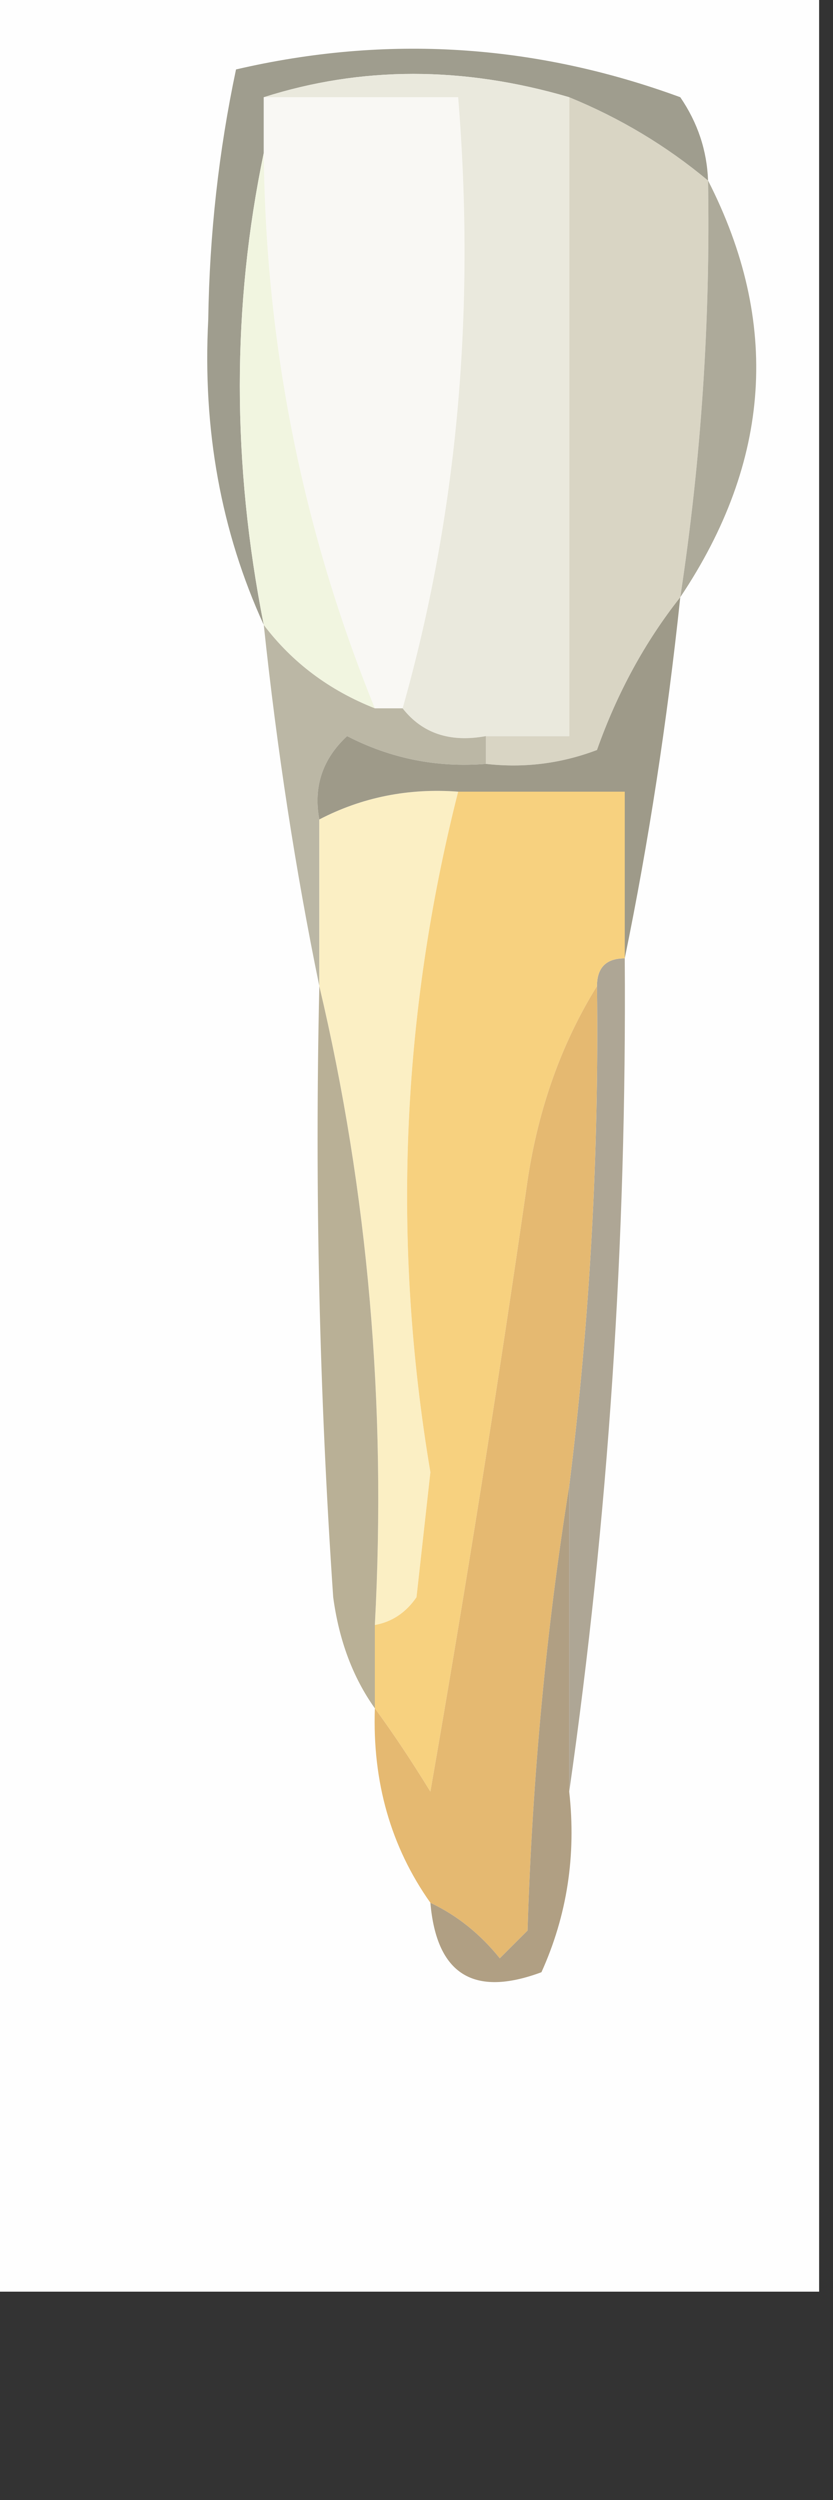 <?xml version="1.0" encoding="UTF-8"?>
<!DOCTYPE svg PUBLIC "-//W3C//DTD SVG 1.1//EN" "http://www.w3.org/Graphics/SVG/1.1/DTD/svg11.dtd">
<svg xmlns="http://www.w3.org/2000/svg" version="1.1" width="30" height="90" style="shape-rendering:geometricPrecision; text-rendering:geometricPrecision; image-rendering:optimizeQuality; fill-rule:evenodd; clip-rule:evenodd" xmlns:xlink="http://www.w3.org/1999/xlink">
<rect width="100%" height="100%" fill="#333333" stroke="none"/>
<g><path style="opacity:1" fill="#fefefe" d="M -0.5,-0.5 C 9.5,-0.5 19.5,-0.5 29.5,-0.5C 29.5,27.167 29.5,54.833 29.5,82.5C 19.5,82.5 9.5,82.5 -0.5,82.5C -0.5,54.833 -0.5,27.167 -0.5,-0.5 Z"/></g>
<g><path style="opacity:1" fill="#d9d5c4" d="M 20.5,3.5 C 22.332,4.248 23.999,5.248 25.5,6.5C 25.587,11.537 25.254,16.537 24.5,21.5C 23.229,23.109 22.229,24.942 21.5,27C 20.207,27.49 18.873,27.657 17.5,27.5C 17.5,27.167 17.5,26.833 17.5,26.5C 18.5,26.5 19.5,26.5 20.5,26.5C 20.5,18.833 20.5,11.167 20.5,3.5 Z"/></g>
<g><path style="opacity:1" fill="#adaa9a" d="M 25.5,6.5 C 28.11,11.607 27.776,16.607 24.5,21.5C 25.254,16.537 25.587,11.537 25.5,6.5 Z"/></g>
<g><path style="opacity:1" fill="#9f9d8e" d="M 25.5,6.5 C 23.999,5.248 22.332,4.248 20.5,3.5C 16.684,2.38 13.017,2.38 9.5,3.5C 9.5,4.167 9.5,4.833 9.5,5.5C 8.349,11.015 8.349,16.682 9.5,22.5C 7.961,19.135 7.294,15.469 7.5,11.5C 7.544,8.445 7.877,5.445 8.5,2.5C 13.916,1.241 19.249,1.574 24.5,3.5C 25.127,4.417 25.461,5.417 25.5,6.5 Z"/></g>
<g><path style="opacity:1" fill="#f9f8f4" d="M 9.5,3.5 C 11.833,3.5 14.167,3.5 16.5,3.5C 17.13,11.243 16.463,18.576 14.5,25.5C 14.167,25.5 13.833,25.5 13.5,25.5C 10.899,19.093 9.565,12.427 9.5,5.5C 9.5,4.833 9.5,4.167 9.5,3.5 Z"/></g>
<g><path style="opacity:1" fill="#eae9dd" d="M 9.5,3.5 C 13.017,2.38 16.684,2.38 20.5,3.5C 20.5,11.167 20.5,18.833 20.5,26.5C 19.5,26.5 18.5,26.5 17.5,26.5C 16.209,26.737 15.209,26.404 14.5,25.5C 16.463,18.576 17.13,11.243 16.5,3.5C 14.167,3.5 11.833,3.5 9.5,3.5 Z"/></g>
<g><path style="opacity:1" fill="#f1f5e0" d="M 9.5,5.5 C 9.565,12.427 10.899,19.093 13.5,25.5C 11.86,24.853 10.526,23.853 9.5,22.5C 8.349,16.682 8.349,11.015 9.5,5.5 Z"/></g>
<g><path style="opacity:1" fill="#bbb7a5" d="M 9.5,22.5 C 10.526,23.853 11.86,24.853 13.5,25.5C 13.833,25.5 14.167,25.5 14.5,25.5C 15.209,26.404 16.209,26.737 17.5,26.5C 17.5,26.833 17.5,27.167 17.5,27.5C 15.738,27.643 14.071,27.309 12.5,26.5C 11.614,27.325 11.281,28.325 11.5,29.5C 11.5,31.5 11.5,33.5 11.5,35.5C 10.642,31.327 9.976,26.994 9.5,22.5 Z"/></g>
<g><path style="opacity:1" fill="#fbefc4" d="M 16.5,28.5 C 14.446,36.594 14.113,44.76 15.5,53C 15.333,54.5 15.167,56 15,57.5C 14.617,58.056 14.117,58.389 13.5,58.5C 13.921,50.589 13.255,42.923 11.5,35.5C 11.5,33.5 11.5,31.5 11.5,29.5C 13.042,28.699 14.709,28.366 16.5,28.5 Z"/></g>
<g><path style="opacity:1" fill="#9e9a89" d="M 24.5,21.5 C 24.024,25.994 23.358,30.327 22.5,34.5C 22.5,32.5 22.5,30.5 22.5,28.5C 20.5,28.5 18.5,28.5 16.5,28.5C 14.709,28.366 13.042,28.699 11.5,29.5C 11.281,28.325 11.614,27.325 12.5,26.5C 14.071,27.309 15.738,27.643 17.5,27.5C 18.873,27.657 20.207,27.49 21.5,27C 22.229,24.942 23.229,23.109 24.5,21.5 Z"/></g>
<g><path style="opacity:1" fill="#aea695" d="M 22.5,34.5 C 22.572,44.7 21.905,54.7 20.5,64.5C 20.5,60.833 20.5,57.167 20.5,53.5C 21.241,47.529 21.575,41.529 21.5,35.5C 21.5,34.833 21.833,34.5 22.5,34.5 Z"/></g>
<g><path style="opacity:1" fill="#b9b096" d="M 11.5,35.5 C 13.255,42.923 13.921,50.589 13.5,58.5C 13.5,59.5 13.5,60.5 13.5,61.5C 12.71,60.392 12.21,59.058 12,57.5C 11.5,50.174 11.334,42.841 11.5,35.5 Z"/></g>
<g><path style="opacity:1" fill="#f7d17f" d="M 16.5,28.5 C 18.5,28.5 20.5,28.5 22.5,28.5C 22.5,30.5 22.5,32.5 22.5,34.5C 21.833,34.5 21.5,34.833 21.5,35.5C 20.224,37.562 19.39,39.896 19,42.5C 17.941,49.855 16.774,57.188 15.5,64.5C 14.824,63.398 14.158,62.398 13.5,61.5C 13.5,60.5 13.5,59.5 13.5,58.5C 14.117,58.389 14.617,58.056 15,57.5C 15.167,56 15.333,54.5 15.5,53C 14.113,44.76 14.446,36.594 16.5,28.5 Z"/></g>
<g><path style="opacity:1" fill="#e5b971" d="M 21.5,35.5 C 21.575,41.529 21.241,47.529 20.5,53.5C 19.673,58.651 19.173,63.984 19,69.5C 18.667,69.833 18.333,70.167 18,70.5C 17.292,69.62 16.458,68.953 15.5,68.5C 14.076,66.486 13.409,64.152 13.5,61.5C 14.158,62.398 14.824,63.398 15.5,64.5C 16.774,57.188 17.941,49.855 19,42.5C 19.39,39.896 20.224,37.562 21.5,35.5 Z"/></g>
<g><path style="opacity:1" fill="#b09f83" d="M 20.5,53.5 C 20.5,57.167 20.5,60.833 20.5,64.5C 20.756,66.793 20.423,68.959 19.5,71C 17.055,71.91 15.722,71.076 15.5,68.5C 16.458,68.953 17.292,69.62 18,70.5C 18.333,70.167 18.667,69.833 19,69.5C 19.173,63.984 19.673,58.651 20.5,53.5 Z"/></g>
</svg>
